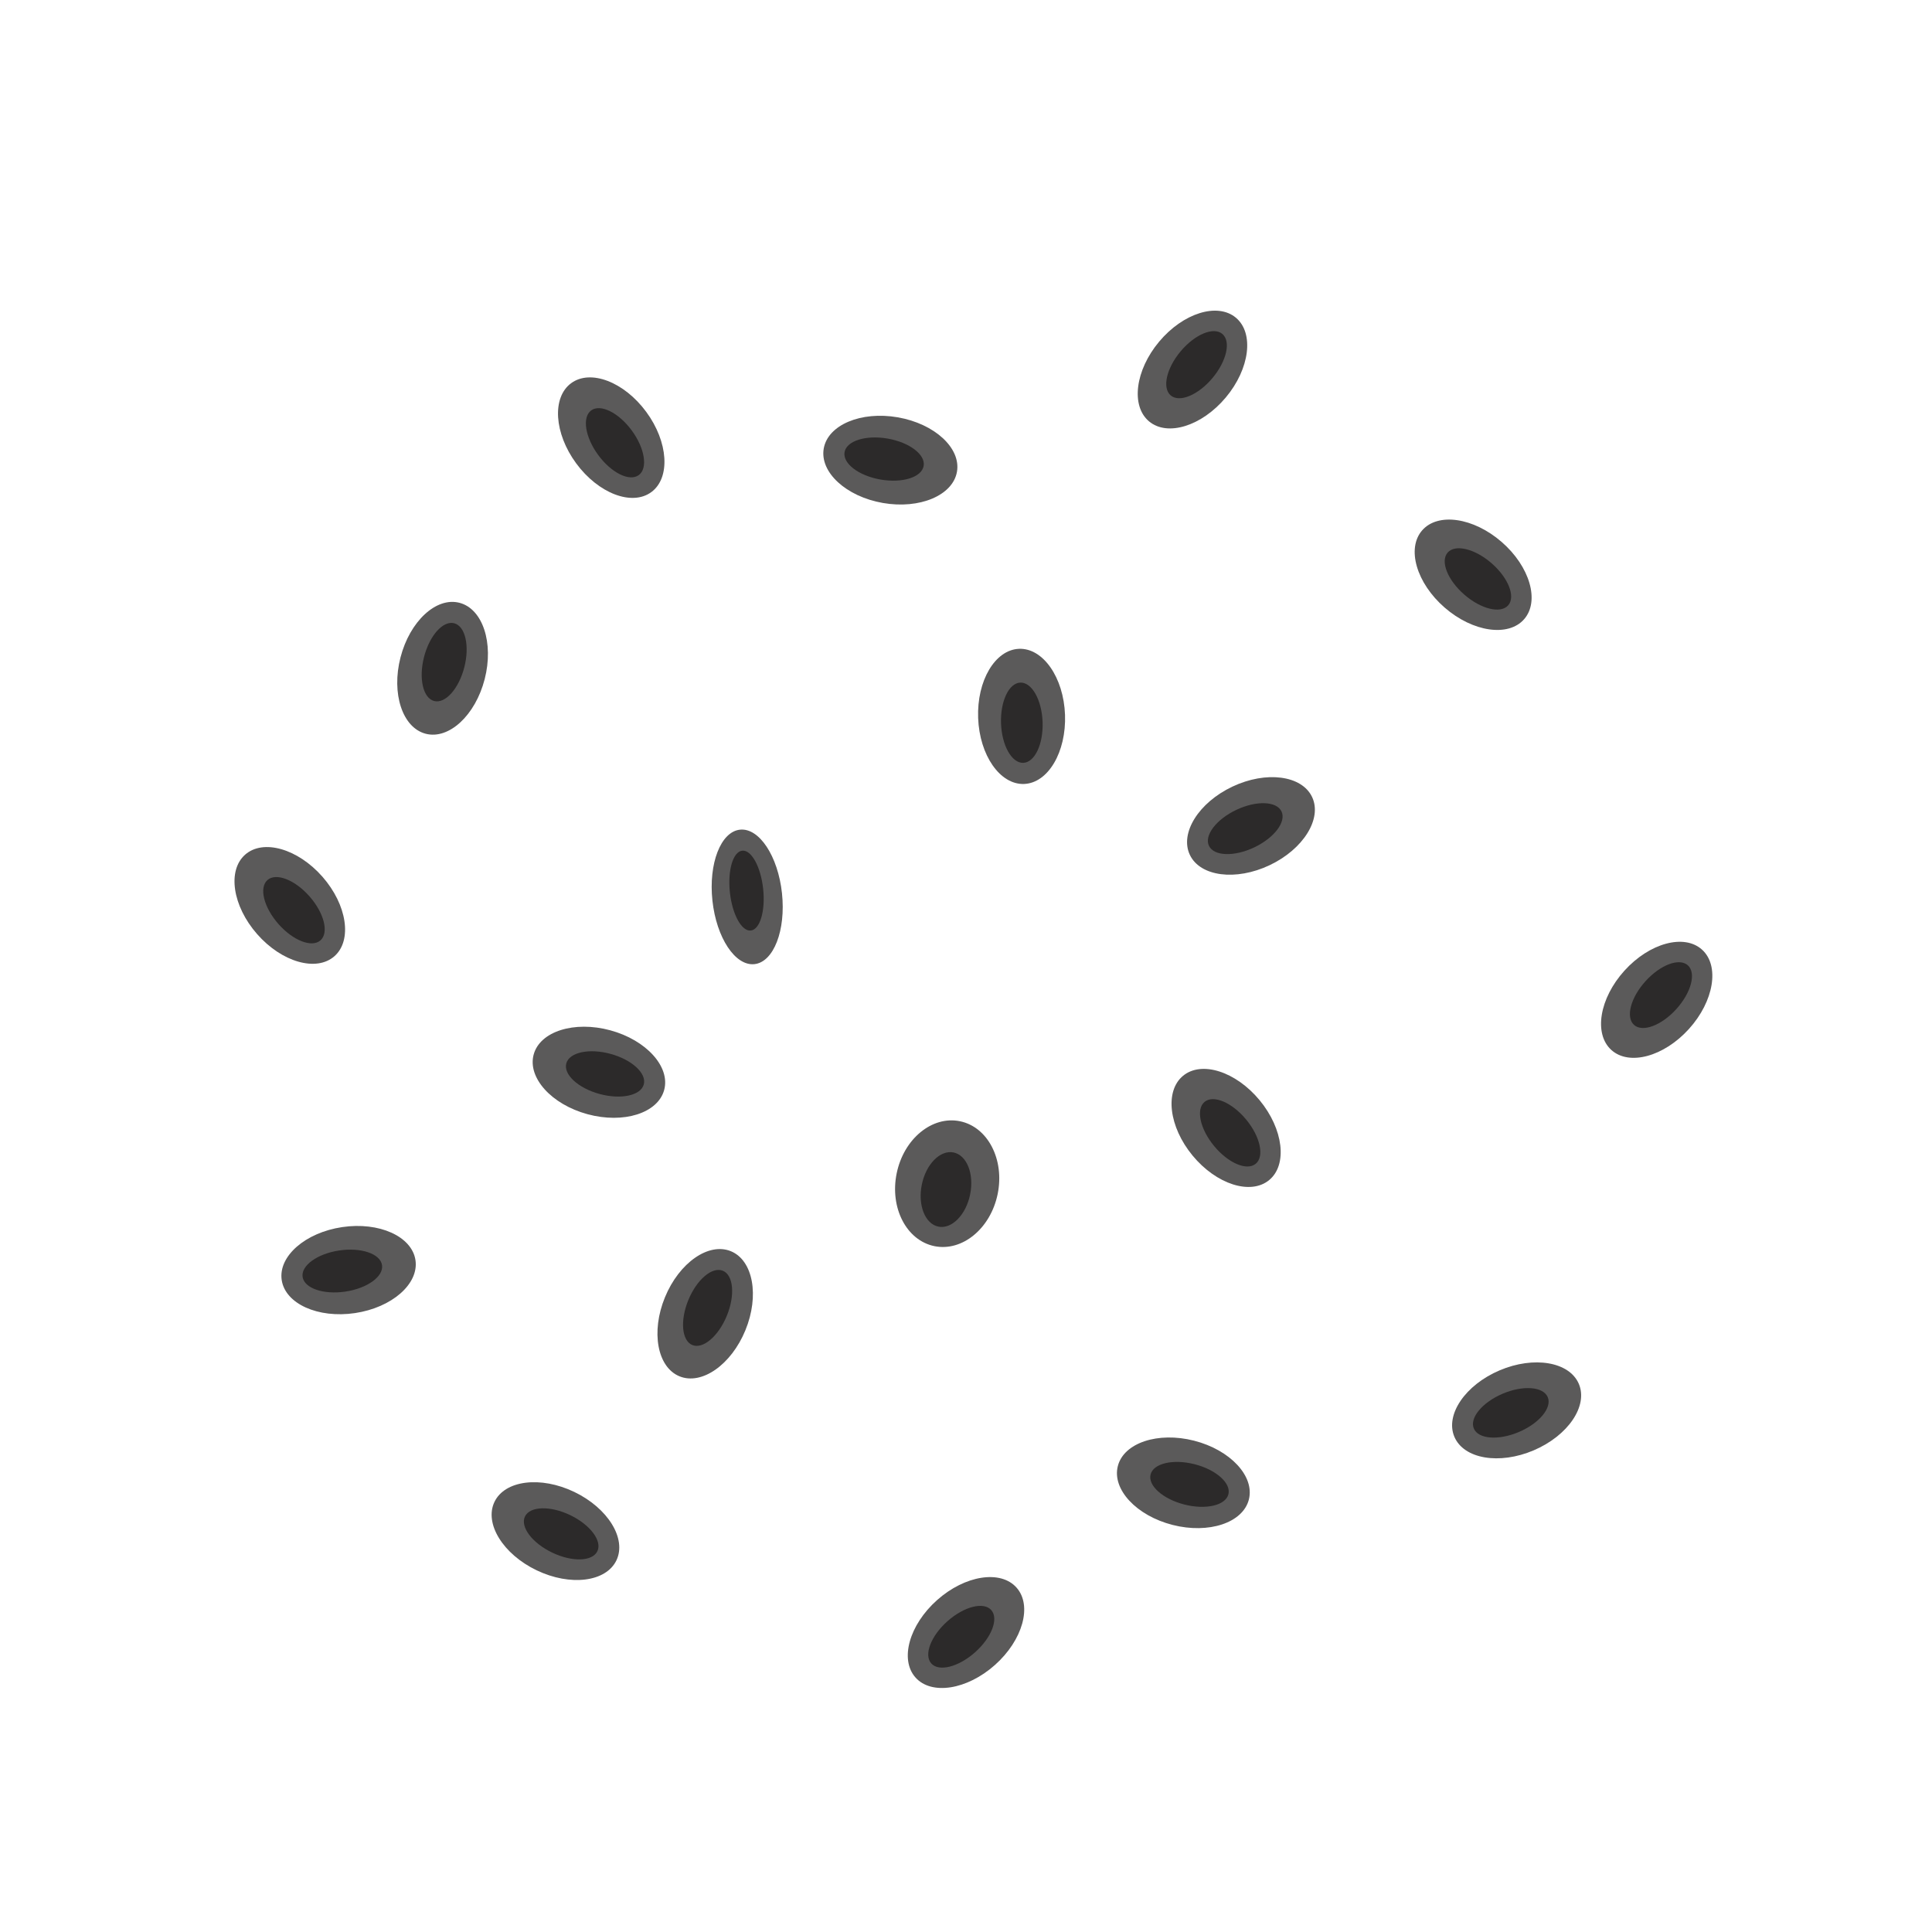 <svg width="400" height="400" viewBox="0 0 400 400" fill="none" xmlns="http://www.w3.org/2000/svg">
<ellipse cx="154.7" cy="185.695" rx="7.241" ry="14" transform="rotate(173.849 154.7 185.695)" fill="#5B5A5A"/>
<ellipse cx="154.559" cy="184.39" rx="3.463" ry="8.312" transform="rotate(173.849 154.559 184.39)" fill="#2C2A2A"/>
<ellipse cx="259" cy="171" rx="9" ry="14" transform="rotate(64.69 259 171)" fill="#5B5A5A"/>
<ellipse cx="257.813" cy="171.561" rx="4.304" ry="8.312" transform="rotate(64.69 257.813 171.561)" fill="#2C2A2A"/>
<ellipse cx="196.101" cy="245.07" rx="10.671" ry="13.198" transform="rotate(11.568 196.101 245.07)" fill="#5B5A5A"/>
<ellipse cx="195.853" cy="246.282" rx="5.104" ry="7.836" transform="rotate(11.568 195.853 246.282)" fill="#2C2A2A"/>
<ellipse cx="146" cy="272" rx="9" ry="14" transform="rotate(-157.65 146 272)" fill="#5B5A5A"/>
<ellipse cx="146.499" cy="270.786" rx="4.304" ry="8.312" transform="rotate(-157.65 146.499 270.786)" fill="#2C2A2A"/>
<ellipse cx="72.171" cy="262.96" rx="9" ry="14" transform="rotate(81.548 72.171 262.96)" fill="#5B5A5A"/>
<ellipse cx="70.873" cy="263.153" rx="4.304" ry="8.312" transform="rotate(81.548 70.873 263.153)" fill="#2C2A2A"/>
<ellipse cx="59.998" cy="187.459" rx="9" ry="14" transform="rotate(-41.264 59.998 187.459)" fill="#5B5A5A"/>
<ellipse cx="60.864" cy="188.446" rx="4.304" ry="8.312" transform="rotate(-41.264 60.864 188.446)" fill="#2C2A2A"/>
<ellipse cx="91.634" cy="138.36" rx="9" ry="14" transform="rotate(-165.579 91.634 138.36)" fill="#5B5A5A"/>
<ellipse cx="91.961" cy="137.089" rx="4.304" ry="8.312" transform="rotate(-165.579 91.961 137.089)" fill="#2C2A2A"/>
<ellipse cx="126.549" cy="90.61" rx="9" ry="14" transform="rotate(-36.369 126.549 90.61)" fill="#5B5A5A"/>
<ellipse cx="127.327" cy="91.667" rx="4.304" ry="8.312" transform="rotate(-36.369 127.327 91.667)" fill="#2C2A2A"/>
<ellipse cx="184.337" cy="95.269" rx="9" ry="14" transform="rotate(99.881 184.337 95.269)" fill="#5B5A5A"/>
<ellipse cx="183.044" cy="95.044" rx="4.304" ry="8.312" transform="rotate(99.881 183.044 95.044)" fill="#2C2A2A"/>
<ellipse cx="246.89" cy="76.511" rx="9" ry="14" transform="rotate(-140.044 246.89 76.511)" fill="#5B5A5A"/>
<ellipse cx="247.732" cy="75.505" rx="4.304" ry="8.312" transform="rotate(-140.044 247.732 75.505)" fill="#2C2A2A"/>
<ellipse cx="305" cy="119" rx="9" ry="14" transform="rotate(-48.981 305 119)" fill="#5B5A5A"/>
<ellipse cx="305.99" cy="119.861" rx="4.304" ry="8.312" transform="rotate(-48.981 305.99 119.861)" fill="#2C2A2A"/>
<ellipse cx="343" cy="207" rx="9" ry="14" transform="rotate(-137.88 343 207)" fill="#5B5A5A"/>
<ellipse cx="343.88" cy="206.027" rx="4.304" ry="8.312" transform="rotate(-137.88 343.88 206.027)" fill="#2C2A2A"/>
<ellipse cx="314" cy="292" rx="9" ry="14" transform="rotate(66.956 314 292)" fill="#5B5A5A"/>
<ellipse cx="312.792" cy="292.514" rx="4.304" ry="8.312" transform="rotate(66.956 312.792 292.514)" fill="#2C2A2A"/>
<ellipse cx="245" cy="307" rx="9" ry="14" transform="rotate(-75.695 245 307)" fill="#5B5A5A"/>
<ellipse cx="246.272" cy="307.324" rx="4.304" ry="8.312" transform="rotate(-75.695 246.272 307.324)" fill="#2C2A2A"/>
<ellipse cx="200" cy="338" rx="9" ry="14" transform="rotate(48.353 200 338)" fill="#5B5A5A"/>
<ellipse cx="199.019" cy="338.872" rx="4.304" ry="8.312" transform="rotate(48.353 199.019 338.872)" fill="#2C2A2A"/>
<ellipse cx="115" cy="317" rx="9" ry="14" transform="rotate(-64.392 115 317)" fill="#5B5A5A"/>
<ellipse cx="116.184" cy="317.567" rx="4.304" ry="8.312" transform="rotate(-64.392 116.184 317.567)" fill="#2C2A2A"/>
<ellipse cx="124" cy="222" rx="9" ry="14" transform="rotate(-74.809 124 222)" fill="#5B5A5A"/>
<ellipse cx="125.267" cy="222.344" rx="4.304" ry="8.312" transform="rotate(-74.809 125.267 222.344)" fill="#2C2A2A"/>
<ellipse cx="211.507" cy="148.321" rx="9" ry="14" transform="rotate(-2.102 211.507 148.321)" fill="#5B5A5A"/>
<ellipse cx="211.556" cy="149.632" rx="4.304" ry="8.312" transform="rotate(-2.102 211.556 149.632)" fill="#2C2A2A"/>
<ellipse cx="253.855" cy="233.525" rx="9" ry="14" transform="rotate(-39.564 253.855 233.525)" fill="#5B5A5A"/>
<ellipse cx="254.691" cy="234.537" rx="4.304" ry="8.312" transform="rotate(-39.564 254.691 234.537)" fill="#2C2A2A"/>
</svg>
